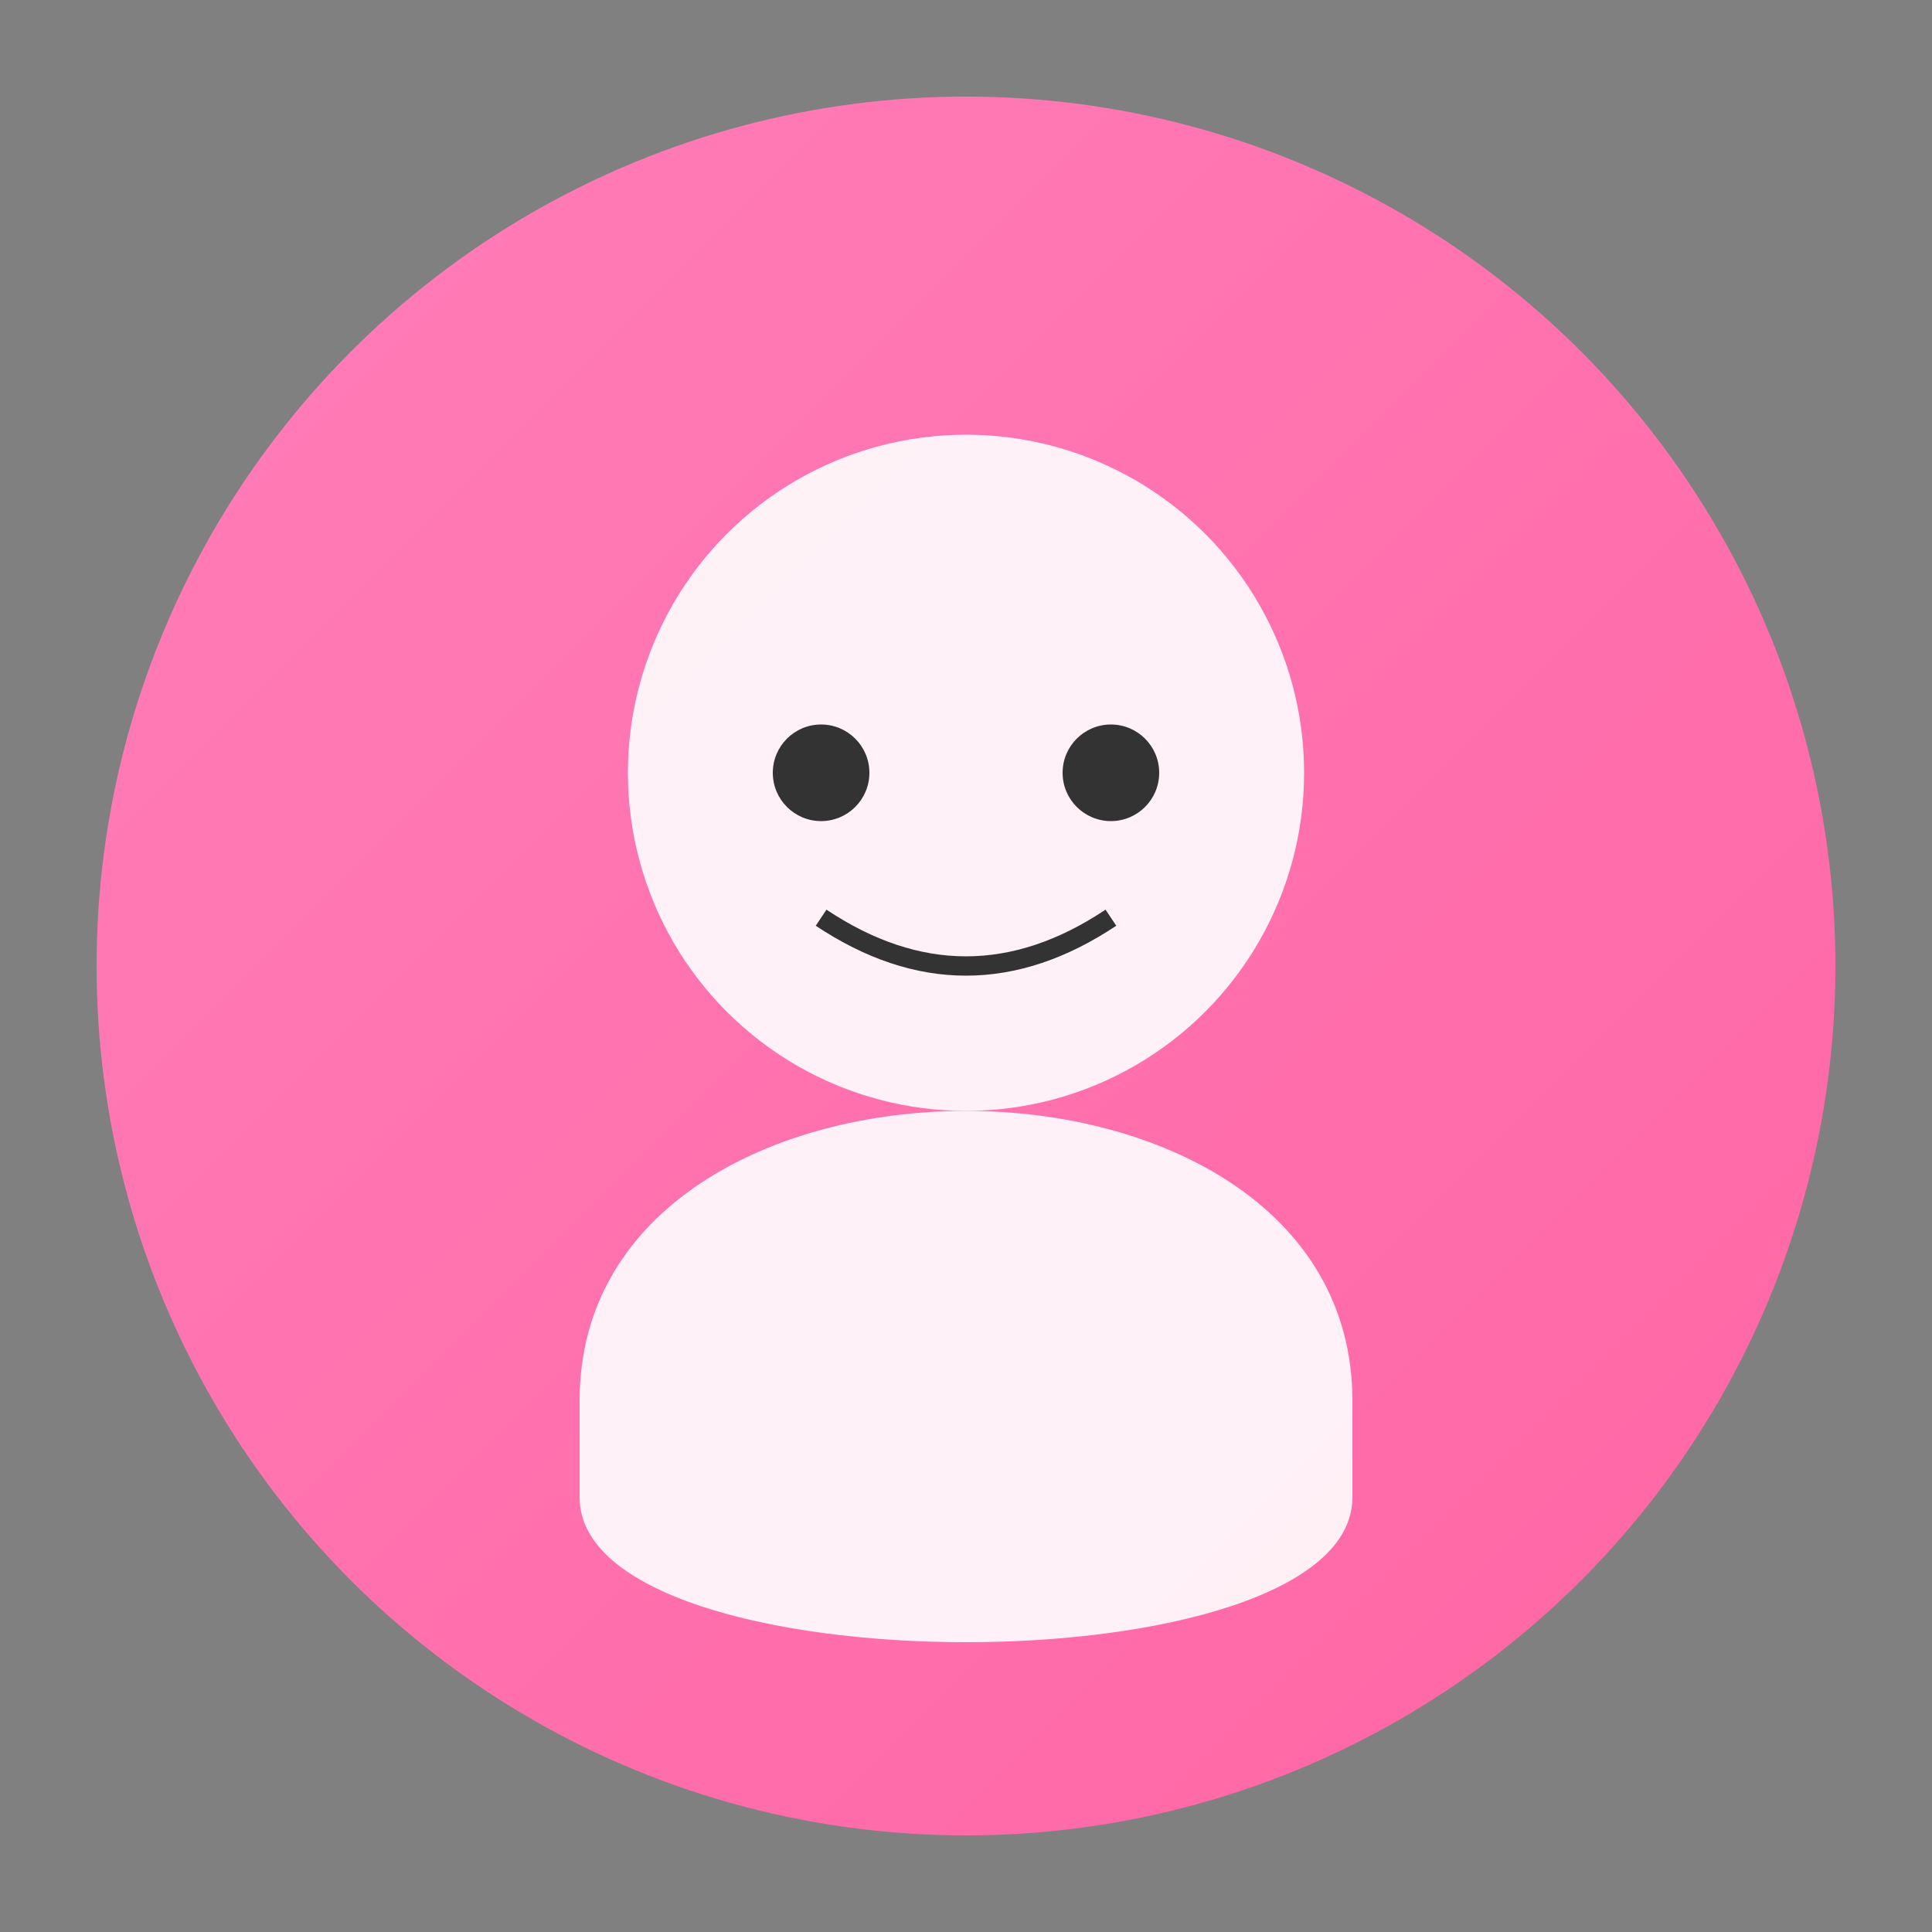 
<svg xmlns="http://www.w3.org/2000/svg" viewBox="0 0 200 200">
  <rect x="0" y="0" width="200" height="200" fill="#808080" stroke="none"/>
  <defs>
    <linearGradient id="grad2" x1="0%" y1="0%" x2="100%" y2="100%">
      <stop offset="0%" style="stop-color:#ff7eb9;stop-opacity:1" />
      <stop offset="100%" style="stop-color:#ff65a3;stop-opacity:1" />
    </linearGradient>
  </defs>
  <circle cx="100" cy="100" r="90" fill="url(#grad2)"/>
  <circle cx="100" cy="80" r="35" fill="white" opacity="0.9"/>
  <path d="M60,145 C60,105 140,105 140,145 L140,155 C140,175 60,175 60,155 Z" fill="white" opacity="0.9"/>
  <circle cx="85" cy="80" r="5" fill="#333"/>
  <circle cx="115" cy="80" r="5" fill="#333"/>
  <path d="M85,95 Q100,105 115,95" fill="none" stroke="#333" stroke-width="2"/>
</svg>
